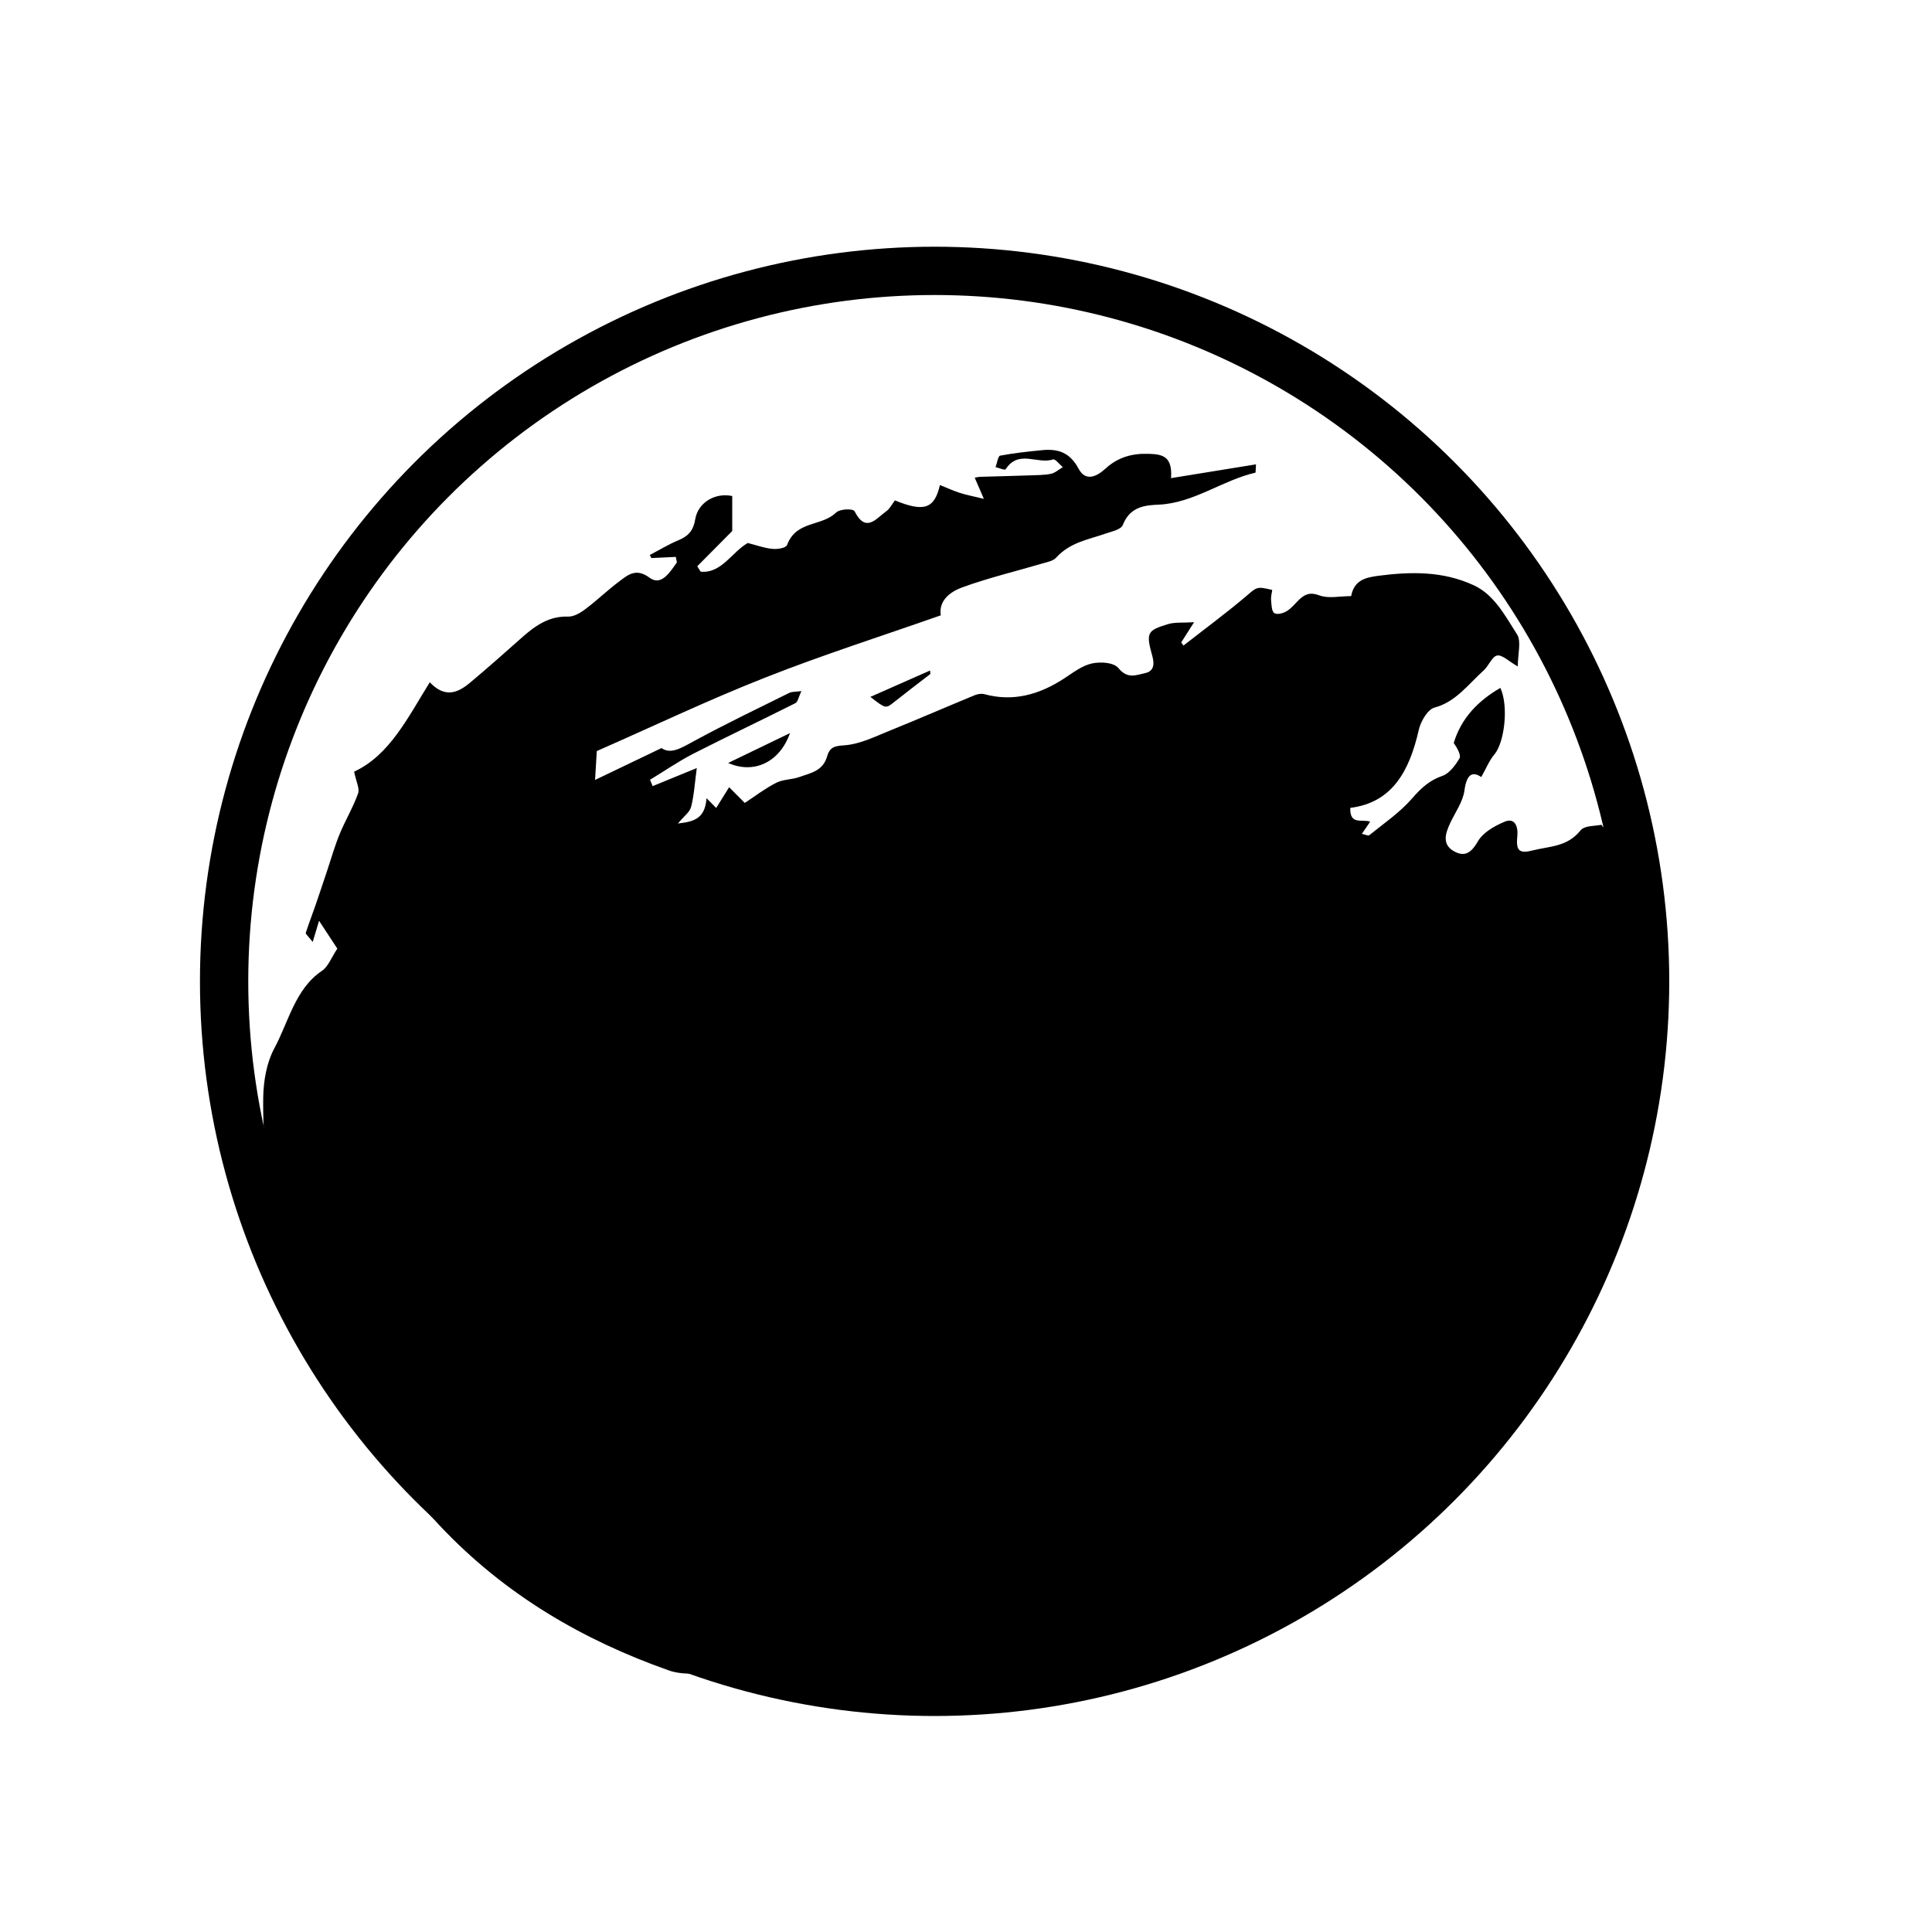 <?xml version="1.0" encoding="UTF-8"?>
<svg id="Layer_1" data-name="Layer 1" xmlns="http://www.w3.org/2000/svg" width="200" height="200" viewBox="0 0 200 200">
  <defs>
    <style>
      .cls-1 {
        fill: none;
        stroke: #000;
        stroke-miterlimit: 10;
        stroke-width: 5px;
      }
    </style>
  </defs>
  <circle class="cls-1" cx="96.75" cy="101.59" r="73.55"/>
  <g>
    <path d="m121.2,49.5c3.06-.5,5.9-.96,8.82-1.43-.04.59-.03.85-.06.86-3.41.78-6.38,3.14-9.99,3.31-1.31.06-2.97.14-3.73,2.09-.19.5-1.14.68-1.77.9-1.79.63-3.69.9-5.13,2.49-.31.34-.84.44-1.29.57-2.81.83-5.67,1.51-8.43,2.51-1.23.45-2.47,1.35-2.23,2.9-6.19,2.17-12.24,4.1-18.17,6.44-5.8,2.28-11.46,4.98-17.44,7.61-.04.6-.09,1.54-.18,2.99,2.36-1.13,4.46-2.14,6.88-3.3.96.69,2.08-.03,3.34-.71,3.25-1.77,6.59-3.37,9.9-5.01.27-.13.61-.09,1.24-.18-.29.62-.38,1.13-.62,1.25-3.52,1.77-7.07,3.45-10.58,5.24-1.54.79-2.98,1.79-4.47,2.69.09.22.18.44.27.66,1.51-.62,3.02-1.24,4.57-1.87-.22,1.66-.29,2.88-.59,4.02-.14.55-.73.95-1.36,1.72,1.67-.2,2.8-.49,2.96-2.62.4.41.65.66,1,1.01.42-.68.86-1.37,1.34-2.15.53.54.97.98,1.62,1.63,1.01-.66,2.08-1.49,3.24-2.08.74-.38,1.64-.32,2.43-.61,1.11-.41,2.41-.58,2.86-2.15.29-1.01.87-1.06,1.83-1.13,1.55-.12,3.09-.88,4.59-1.49,2.97-1.2,5.91-2.48,8.87-3.7.3-.12.67-.18.98-.1,2.97.81,5.67.06,8.25-1.62.93-.61,1.87-1.34,2.89-1.56.89-.19,2.24-.12,2.75.49.94,1.15,1.82.71,2.75.51.82-.17,1.01-.8.76-1.72-.68-2.45-.58-2.69,1.61-3.35.72-.22,1.52-.12,2.7-.2-.62.98-.98,1.54-1.33,2.09.08.11.16.22.23.33,2.15-1.68,4.33-3.29,6.42-5.05,1.18-1,1.11-1.11,2.77-.71-.04.34-.15.69-.12,1.03.04.48.06,1.17.32,1.36.28.2.89.04,1.26-.17.47-.27.85-.74,1.25-1.14.64-.64,1.2-.88,2.16-.52.95.36,2.09.08,3.3.08.3-1.62,1.43-1.92,2.78-2.1,3.38-.44,6.7-.51,9.92.98,2.13.99,3.24,3.16,4.48,5.09.45.69.07,2.06.07,3.31-.97-.55-1.61-1.23-2.14-1.13-.52.1-.87,1.07-1.38,1.53-1.6,1.44-2.91,3.29-5.11,3.86-.68.18-1.42,1.41-1.62,2.31-.97,4.27-2.75,7.53-7.09,8.07-.07,1.83,1.25,1.13,2.06,1.43-.29.43-.52.76-.86,1.26.34.06.65.24.78.13,1.52-1.23,3.16-2.34,4.45-3.83.93-1.07,1.81-1.86,3.1-2.3.71-.24,1.34-1.08,1.78-1.82.18-.3-.22-1.05-.6-1.59.79-2.61,2.56-4.39,4.83-5.7.88,1.93.41,5.69-.63,6.9-.52.61-.84,1.43-1.35,2.33-.86-.58-1.5-.39-1.74,1.38-.16,1.19-.96,2.27-1.48,3.39-.51,1.09-.85,2.21.39,2.91,1.04.58,1.74.26,2.46-.99.55-.97,1.74-1.62,2.77-2.06,1.07-.46,1.44.46,1.33,1.54-.16,1.54.28,1.76,1.62,1.42,1.74-.44,3.54-.35,4.92-2.06.44-.54,1.51-.44,2.16-.59,3.12,3.64,3.58,8.04,3.87,12.64.76,12.23-1.83,23.57-6.9,34.26-4.03,8.49-9.38,15.85-15.81,22.21-11.09,10.94-24.05,17.53-38.4,20.87-.87.2-1.83-.06-2.75-.07-.75-.01-1.51.11-2.25.02-.79-.09-1.82-.06-2.31-.59-2.52-2.67-6.83-1.63-8.05,2.49-2.75-.22-5.62-.42-8.48-.72-.37-.04-.86-.51-1.03-.92-.65-1.55-1.7-1.66-3.04-1.46-.82.12-1.77.03-2.52-.34-1.62-.82-3.23-.8-4.94-.62-1.3.14-2.72.2-3.93-.23-8.83-3.12-16.93-7.79-23.71-14.99-5.26-5.59-9.84-11.84-12.97-19.23-3.36-7.93-5.44-16.28-5.3-25.16.03-1.68.37-3.57,1.13-4.98,1.5-2.78,2.18-6.21,4.95-8.06.64-.43.99-1.4,1.59-2.3-.51-.78-1.01-1.54-1.89-2.88-.27.9-.45,1.5-.66,2.19-.49-.62-.75-.84-.72-.93.31-.96.67-1.89,1-2.84.43-1.23.83-2.47,1.25-3.71.41-1.23.77-2.5,1.26-3.69.59-1.43,1.39-2.75,1.91-4.21.18-.49-.21-1.24-.41-2.25,3.66-1.69,5.55-5.58,7.83-9.25,1.58,1.67,2.92,1.09,4.17.04,1.83-1.53,3.62-3.12,5.41-4.71,1.39-1.24,2.84-2.2,4.73-2.13.59.02,1.27-.37,1.79-.77,1.18-.88,2.25-1.92,3.43-2.81.97-.73,1.8-1.5,3.23-.44,1.21.89,2.1-.58,2.82-1.59-.04-.19-.07-.38-.11-.57l-2.53.12c-.05-.11-.11-.21-.16-.32.98-.51,1.94-1.1,2.95-1.52.96-.4,1.54-.92,1.75-2.18.3-1.77,2.11-2.78,3.83-2.4v3.62c-1.09,1.1-2.36,2.38-3.62,3.65.12.19.23.37.35.56,2.16.21,3.26-2.06,4.88-2.97.87.22,1.7.53,2.56.61.51.05,1.39-.08,1.51-.41.96-2.55,3.56-1.88,5.07-3.35.41-.39,1.77-.43,1.92-.13,1.16,2.29,2.22.75,3.27,0,.37-.26.61-.75.9-1.13,2.99,1.22,4.09.9,4.66-1.59.68.27,1.34.58,2.02.8.67.22,1.37.35,2.53.63-.46-1.06-.7-1.61-.95-2.19.17-.03.36-.08.55-.09,1.72-.05,3.45-.09,5.17-.15.73-.03,1.46-.02,2.17-.16.43-.09.82-.45,1.23-.69-.34-.28-.77-.88-1.02-.8-1.59.54-3.54-1.06-4.89,1.01-.09.14-.69-.13-1.05-.21.15-.41.26-1.15.47-1.19,1.44-.27,2.9-.43,4.36-.57,1.56-.15,2.84.17,3.77,1.93.72,1.35,1.86.82,2.78-.02,1.32-1.21,2.81-1.59,4.5-1.53,1.35.05,2.43.22,2.29,2.45Z"/>
    <path d="m81.78,75.89c-1.07,3.04-3.77,4.27-6.4,3.09,2.12-1.02,4.09-1.98,6.4-3.09Z"/>
    <path d="m96.31,69.77c-1.24.96-2.5,1.91-3.73,2.89-.89.71-.88.73-2.48-.52,2.11-.93,4.15-1.83,6.18-2.73l.03.36Z"/>
  </g>
</svg>